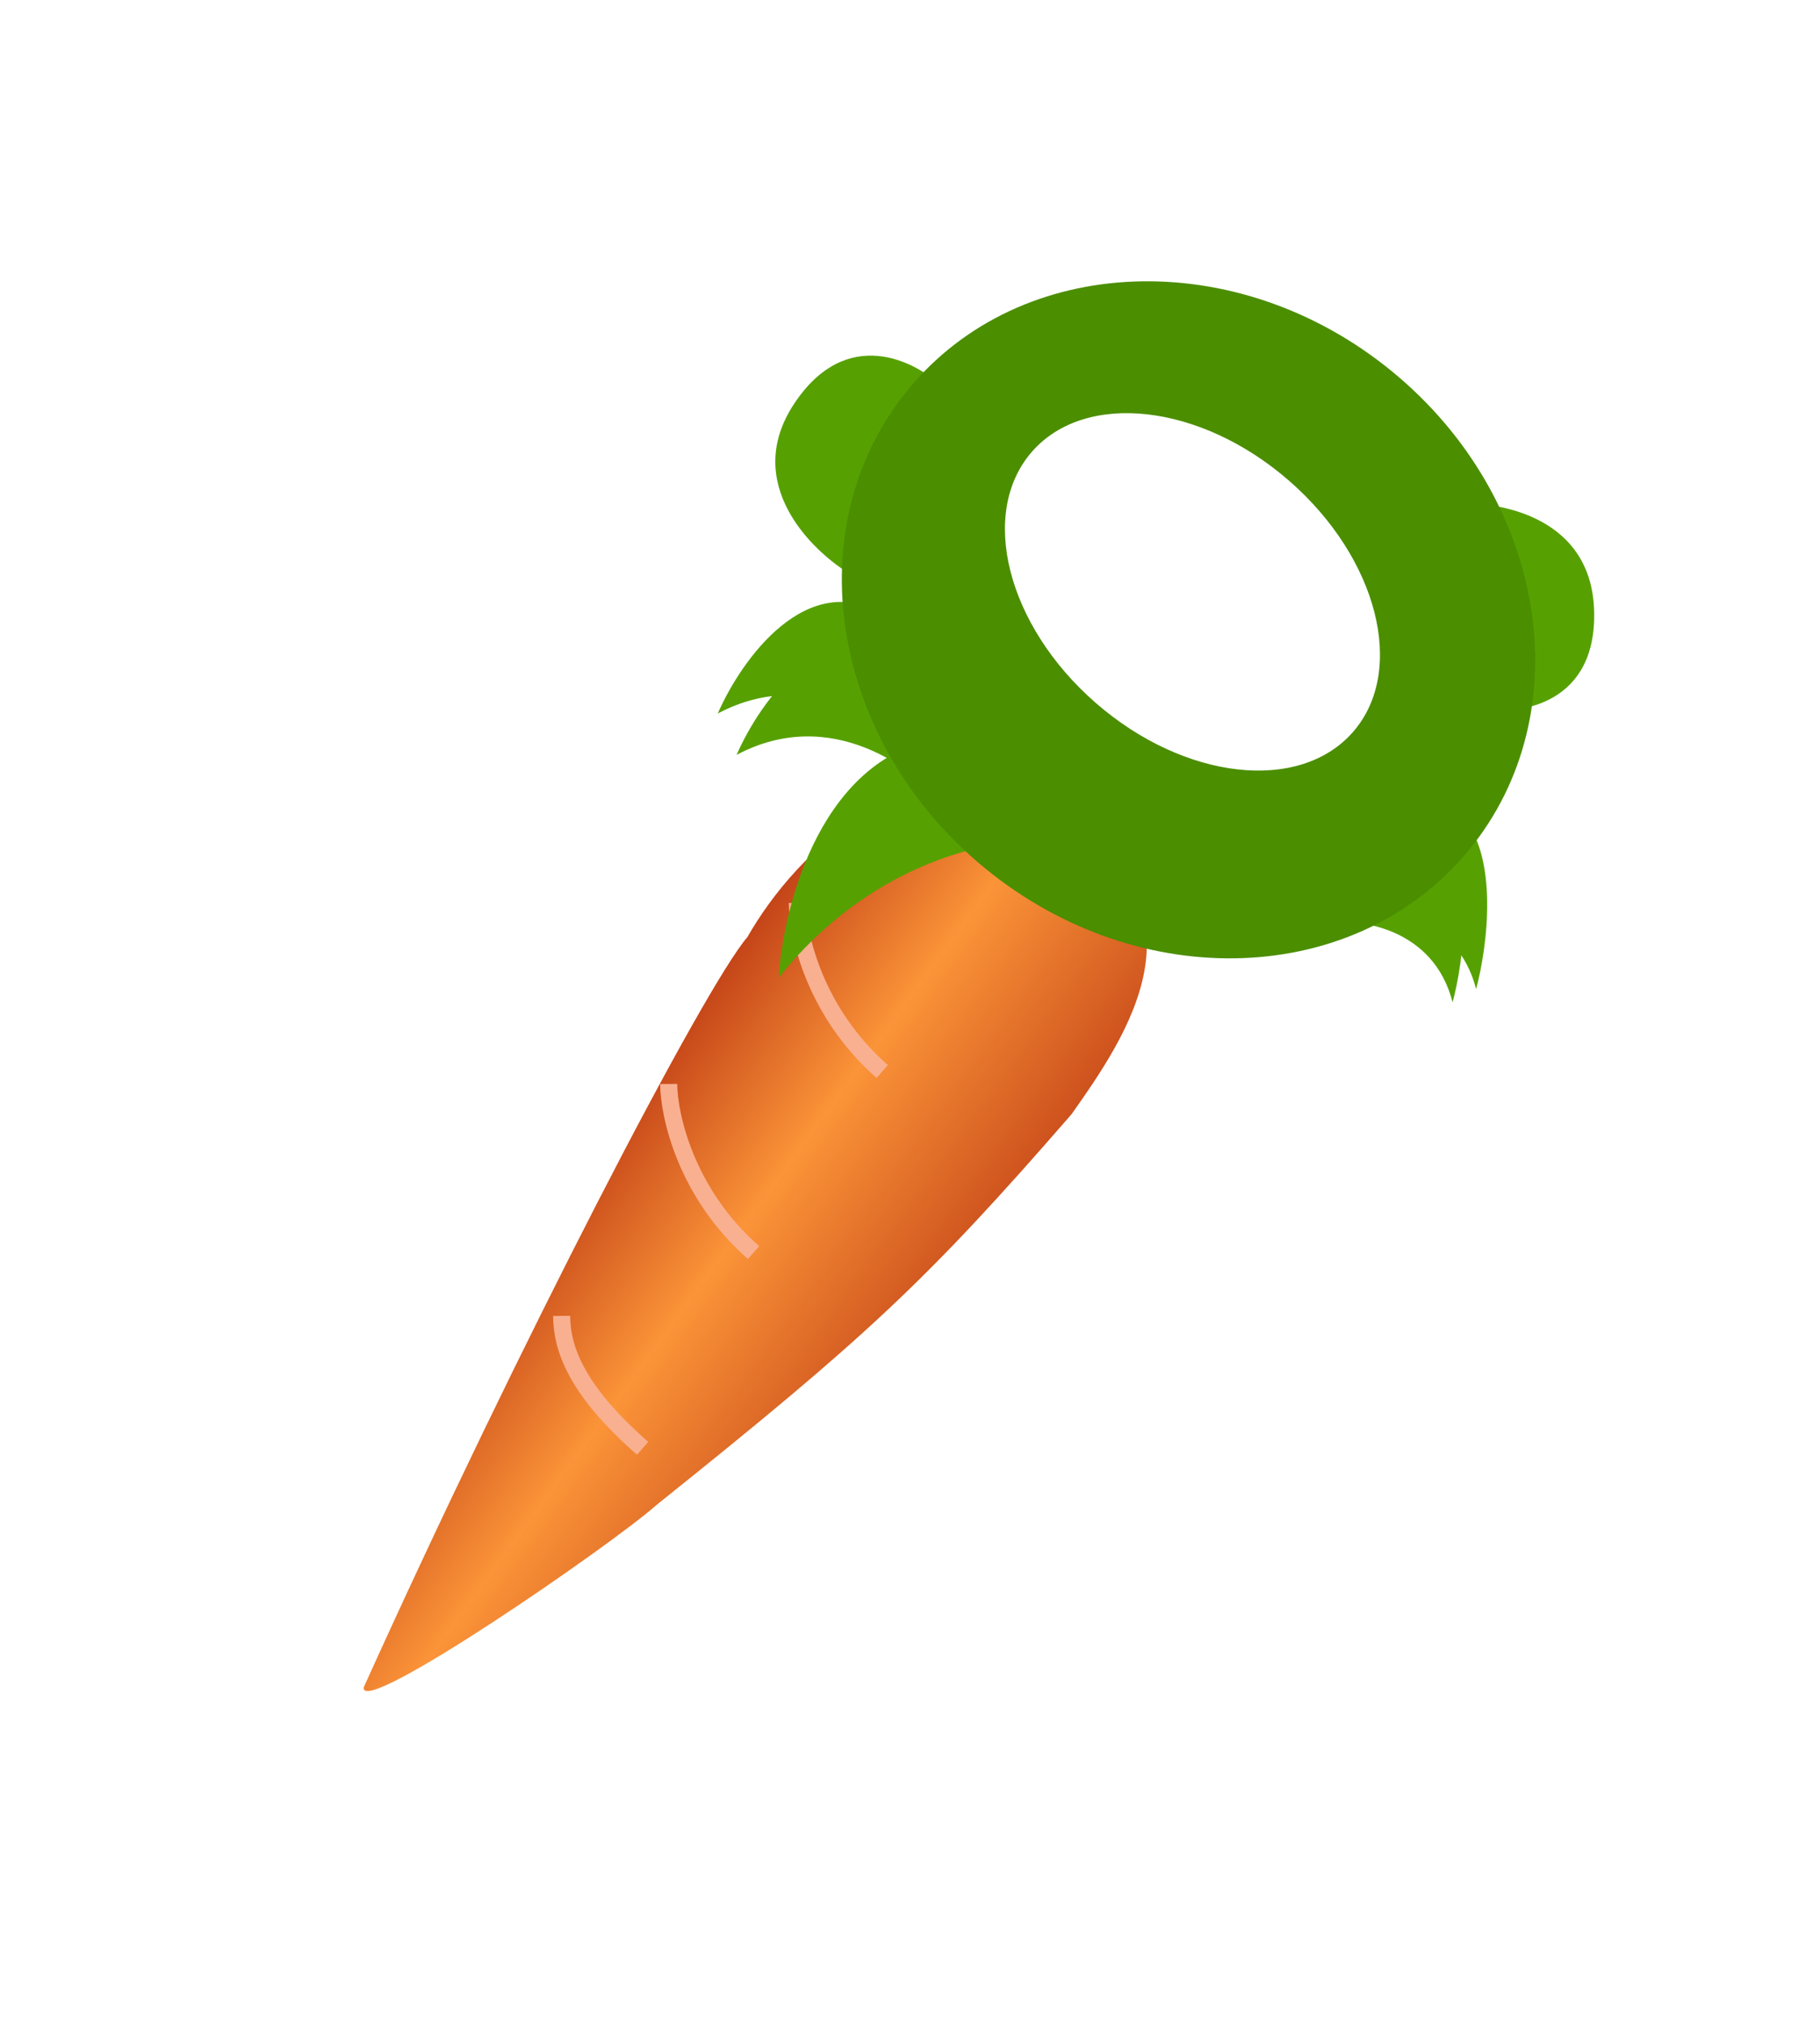 <svg width="320" height="356" viewBox="0 0 320 356" fill="none" xmlns="http://www.w3.org/2000/svg">
<path d="M180.212 120.421L159.563 148.268L163.829 148.682L194.762 170.062L210.434 141.731L180.212 120.421Z" fill="#4B8E00"/>
<path d="M131.413 164.721C123.834 173.53 91.281 236.117 63.941 296.636C63.389 301.974 107.333 271.75 115.5 264.5C152.203 235.104 162.756 225.379 188.414 195.851C198.241 181.954 213.017 160.332 187.281 143.963C161.546 127.594 139.833 149.93 131.413 164.721Z" fill="url(#paint0_linear_324_14)"/>
<path d="M140.192 158.714C140.219 164.261 143.241 177.956 155.116 188.353M117.573 190.548C117.6 196.095 120.622 209.79 132.497 220.187M98.753 231.316C98.78 236.864 101.111 244.193 112.986 254.59" stroke="#F9B090" stroke-width="3" stroke-linejoin="round"/>
<path d="M126.198 125.43C142.815 116.608 157.661 127.871 163.007 134.605L155.797 108.247C141.881 99.58 130.266 116.091 126.198 125.43Z" fill="#56A101"/>
<path d="M129.515 132.694C146.132 123.872 160.978 135.135 166.324 141.869L159.115 115.511C145.199 106.844 133.584 123.355 129.515 132.694Z" fill="#56A101"/>
<path d="M259.537 173.862C256.181 160.81 243.229 159.079 237.172 159.844L256.756 143.174C263.683 150.259 261.496 166.585 259.537 173.862Z" fill="#56A101"/>
<path d="M255.403 176.189C252.047 163.138 239.095 161.407 233.038 162.172L252.622 145.502C259.549 152.587 257.362 168.912 255.403 176.189Z" fill="#56A101"/>
<path d="M136.934 171.848C152.674 152.006 173.286 147.651 181.625 147.954L166.191 129.636C144.638 132.395 137.706 158.927 136.934 171.848Z" fill="#56A101"/>
<path d="M139.598 71.023C148.765 57.112 160.957 63.34 165.907 68.192L149.893 101.17C142.642 96.917 130.431 84.933 139.598 71.023Z" fill="#56A101"/>
<path d="M280.27 107.025C280.952 123.67 267.418 125.734 260.566 124.686L254.309 88.563C262.679 87.781 279.589 90.38 280.27 107.025Z" fill="#56A101"/>
<path fill-rule="evenodd" clip-rule="evenodd" d="M173.182 152.623C200.43 174.952 238.54 173.504 258.303 149.388C278.066 125.271 271.998 87.62 244.75 65.29C217.502 42.961 179.392 44.409 159.629 68.525C139.866 92.641 145.934 130.293 173.182 152.623ZM192.649 123.558C208.244 137.154 228.503 139.438 237.899 128.661C247.296 117.883 242.27 98.124 226.675 84.528C211.08 70.933 190.821 68.648 181.425 79.426C172.029 90.204 177.054 109.962 192.649 123.558Z" fill="#4B8E00"/>
<defs>
<linearGradient id="paint0_linear_324_14" x1="131.259" y1="164.031" x2="189.596" y2="206.47" gradientUnits="userSpaceOnUse">
<stop stop-color="#C44418"/>
<stop offset="0.415" stop-color="#FB9438"/>
<stop offset="1" stop-color="#C44418"/>
</linearGradient>
</defs>
</svg>
